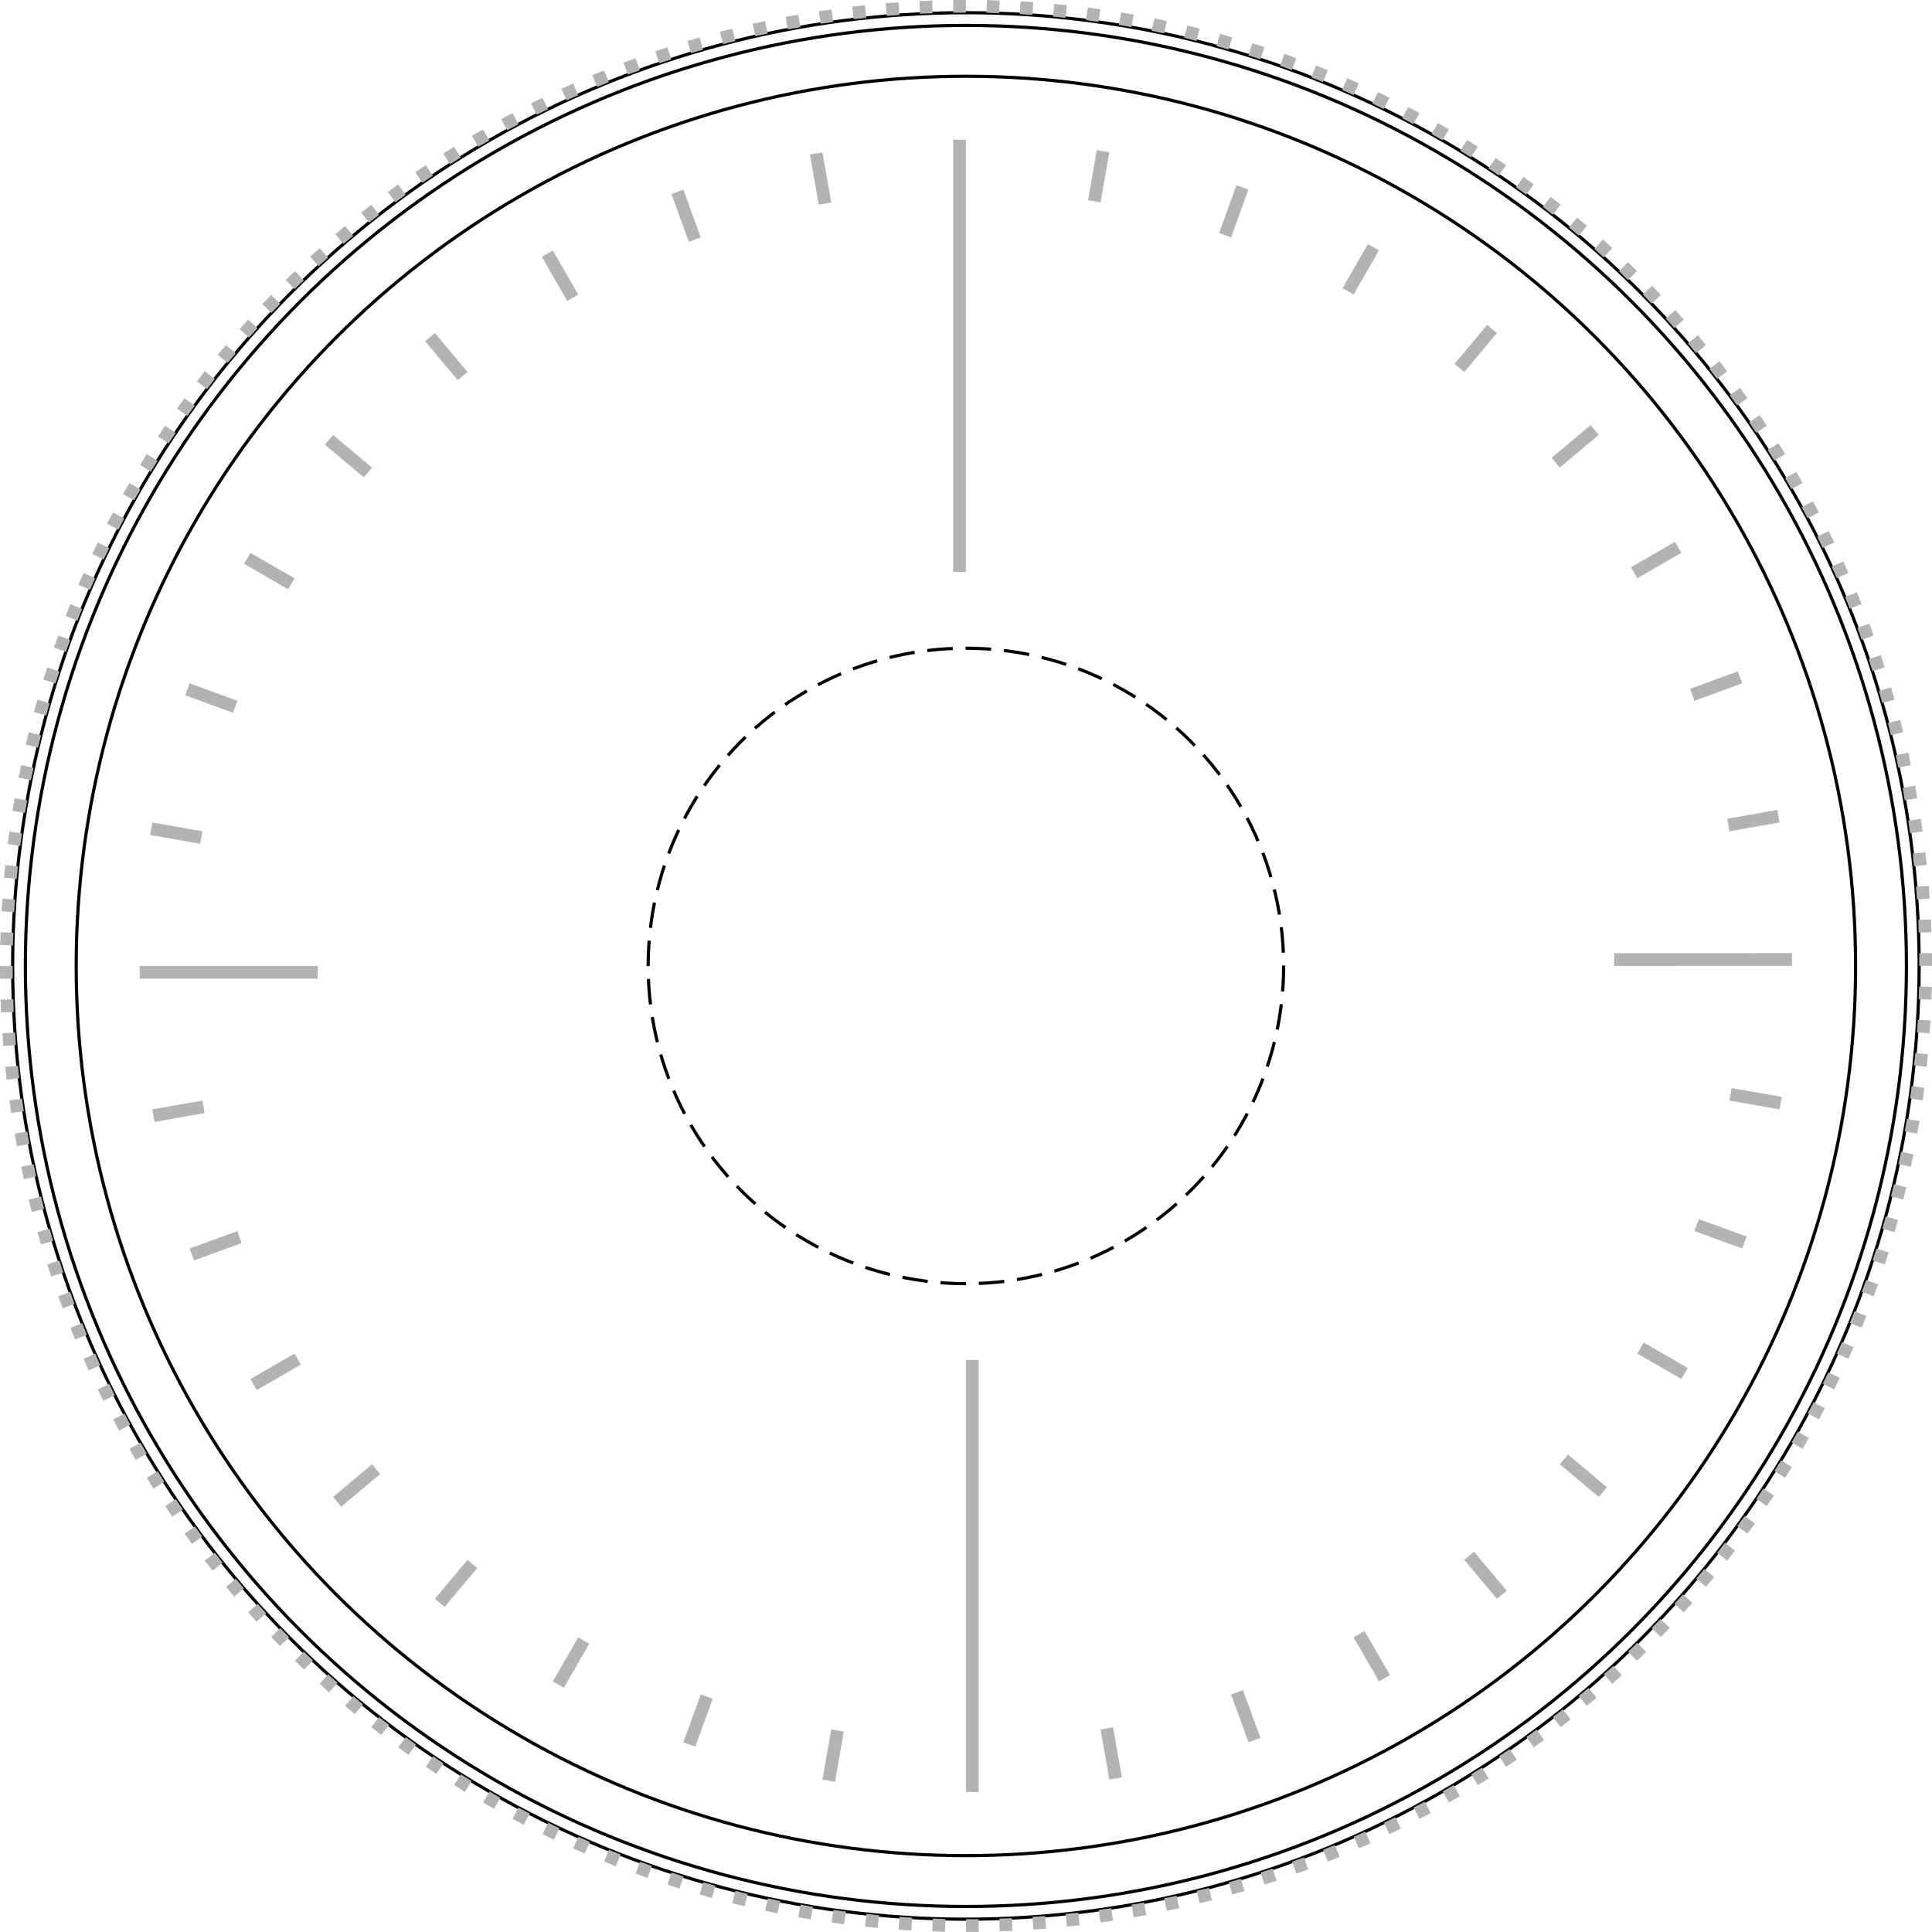 <?xml version="1.0" encoding="utf-8"?>
<!-- Generator: Adobe Illustrator 16.0.0, SVG Export Plug-In . SVG Version: 6.00 Build 0)  -->
<!DOCTYPE svg PUBLIC "-//W3C//DTD SVG 1.1//EN" "http://www.w3.org/Graphics/SVG/1.1/DTD/svg11.dtd">
<svg version="1.1" xmlns="http://www.w3.org/2000/svg" xmlns:xlink="http://www.w3.org/1999/xlink" x="0px" y="0px"
	 width="152.008px" height="152.002px" viewBox="0 0 152.008 152.002" style="enable-background:new 0 0 152.008 152.002;"
	 xml:space="preserve">
<g id="Layer_1">
</g>
<g id="Layer_2">
	<circle style="fill:none;stroke:#000000;stroke-width:0.25;stroke-miterlimit:10;" cx="75.996" cy="76" r="75"/>
	<circle style="fill:none;stroke:#000000;stroke-width:0.25;stroke-miterlimit:10;" cx="75.996" cy="76" r="74"/>
	<circle style="fill:none;stroke:#000000;stroke-width:0.25;stroke-miterlimit:10;" cx="75.996" cy="76" r="70"/>
	<g>
		<circle style="fill:none;stroke:#000000;stroke-width:0.25;stroke-miterlimit:10;stroke-dasharray:2.013,1.007;" cx="75.996" cy="76" r="25"/>
	</g>
	<line style="fill:none;stroke:#B3B3B3;stroke-miterlimit:10;" x1="75.496" y1="11" x2="75.496" y2="45"/>
	<line style="fill:none;stroke:#B3B3B3;stroke-miterlimit:10;" x1="64.217" y1="12.074" x2="64.911" y2="16.014"/>
	<line style="fill:none;stroke:#B3B3B3;stroke-miterlimit:10;" x1="53.296" y1="15.091" x2="54.663" y2="18.85"/>
	<line style="fill:none;stroke:#B3B3B3;stroke-miterlimit:10;" x1="43.064" y1="19.958" x2="45.063" y2="23.422"/>
	<line style="fill:none;stroke:#B3B3B3;stroke-miterlimit:10;" x1="33.834" y1="26.528" x2="36.404" y2="29.592"/>
	<line style="fill:none;stroke:#B3B3B3;stroke-miterlimit:10;" x1="25.884" y1="34.601" x2="28.947" y2="37.172"/>
	<line style="fill:none;stroke:#B3B3B3;stroke-miterlimit:10;" x1="19.456" y1="43.931" x2="22.92" y2="45.932"/>
	<line style="fill:none;stroke:#B3B3B3;stroke-miterlimit:10;" x1="14.746" y1="54.236" x2="18.506" y2="55.605"/>
	<line style="fill:none;stroke:#B3B3B3;stroke-miterlimit:10;" x1="11.897" y1="65.203" x2="15.838" y2="65.898"/>
	<line style="fill:none;stroke:#B3B3B3;stroke-miterlimit:10;" x1="10.996" y1="76.5" x2="24.996" y2="76.5"/>
	<line style="fill:none;stroke:#B3B3B3;stroke-miterlimit:10;" x1="12.071" y1="87.779" x2="16.01" y2="87.085"/>
	<line style="fill:none;stroke:#B3B3B3;stroke-miterlimit:10;" x1="15.088" y1="98.701" x2="18.847" y2="97.333"/>
	<line style="fill:none;stroke:#B3B3B3;stroke-miterlimit:10;" x1="19.955" y1="108.933" x2="23.42" y2="106.933"/>
	<line style="fill:none;stroke:#B3B3B3;stroke-miterlimit:10;" x1="26.525" y1="118.163" x2="29.59" y2="115.592"/>
	<line style="fill:none;stroke:#B3B3B3;stroke-miterlimit:10;" x1="34.599" y1="126.113" x2="37.17" y2="123.049"/>
	<line style="fill:none;stroke:#B3B3B3;stroke-miterlimit:10;" x1="43.93" y1="132.541" x2="45.93" y2="129.076"/>
	<line style="fill:none;stroke:#B3B3B3;stroke-miterlimit:10;" x1="54.235" y1="137.25" x2="55.604" y2="133.49"/>
	<line style="fill:none;stroke:#B3B3B3;stroke-miterlimit:10;" x1="65.202" y1="140.098" x2="65.896" y2="136.158"/>
	<line style="fill:none;stroke:#B3B3B3;stroke-miterlimit:10;" x1="76.496" y1="141" x2="76.496" y2="107"/>
	<line style="fill:none;stroke:#B3B3B3;stroke-miterlimit:10;" x1="87.776" y1="139.926" x2="87.082" y2="135.986"/>
	<line style="fill:none;stroke:#B3B3B3;stroke-miterlimit:10;" x1="98.698" y1="136.908" x2="97.33" y2="133.15"/>
	<line style="fill:none;stroke:#B3B3B3;stroke-miterlimit:10;" x1="108.931" y1="132.041" x2="106.93" y2="128.577"/>
	<line style="fill:none;stroke:#B3B3B3;stroke-miterlimit:10;" x1="118.162" y1="125.471" x2="115.59" y2="122.406"/>
	<line style="fill:none;stroke:#B3B3B3;stroke-miterlimit:10;" x1="126.112" y1="117.396" x2="123.047" y2="114.826"/>
	<line style="fill:none;stroke:#B3B3B3;stroke-miterlimit:10;" x1="132.54" y1="108.064" x2="129.074" y2="106.066"/>
	<line style="fill:none;stroke:#B3B3B3;stroke-miterlimit:10;" x1="137.249" y1="97.758" x2="133.489" y2="96.393"/>
	<line style="fill:none;stroke:#B3B3B3;stroke-miterlimit:10;" x1="140.097" y1="86.791" x2="136.157" y2="86.1"/>
	<line style="fill:none;stroke:#B3B3B3;stroke-miterlimit:10;" x1="140.997" y1="75.496" x2="126.997" y2="75.499"/>
	<line style="fill:none;stroke:#B3B3B3;stroke-miterlimit:10;" x1="139.923" y1="64.216" x2="135.983" y2="64.914"/>
	<line style="fill:none;stroke:#B3B3B3;stroke-miterlimit:10;" x1="136.905" y1="53.294" x2="133.147" y2="54.666"/>
	<line style="fill:none;stroke:#B3B3B3;stroke-miterlimit:10;" x1="132.037" y1="43.062" x2="128.575" y2="45.065"/>
	<line style="fill:none;stroke:#B3B3B3;stroke-miterlimit:10;" x1="125.466" y1="33.832" x2="122.404" y2="36.405"/>
	<line style="fill:none;stroke:#B3B3B3;stroke-miterlimit:10;" x1="117.393" y1="25.882" x2="114.824" y2="28.948"/>
	<line style="fill:none;stroke:#B3B3B3;stroke-miterlimit:10;" x1="108.061" y1="19.455" x2="106.064" y2="22.92"/>
	<line style="fill:none;stroke:#B3B3B3;stroke-miterlimit:10;" x1="97.754" y1="14.745" x2="96.391" y2="18.506"/>
	<line style="fill:none;stroke:#B3B3B3;stroke-miterlimit:10;" x1="86.787" y1="11.897" x2="86.098" y2="15.838"/>
	<line style="fill:none;stroke:#B3B3B3;stroke-miterlimit:10;" x1="74.996" y1="0.5" x2="75.996" y2="0.5"/>
	<line style="fill:none;stroke:#B3B3B3;stroke-miterlimit:10;" x1="72.361" y1="0.581" x2="73.361" y2="0.546"/>
	<line style="fill:none;stroke:#B3B3B3;stroke-miterlimit:10;" x1="69.731" y1="0.754" x2="70.729" y2="0.684"/>
	<line style="fill:none;stroke:#B3B3B3;stroke-miterlimit:10;" x1="67.109" y1="1.019" x2="68.104" y2="0.913"/>
	<line style="fill:none;stroke:#B3B3B3;stroke-miterlimit:10;" x1="64.498" y1="1.375" x2="65.489" y2="1.234"/>
	<line style="fill:none;stroke:#B3B3B3;stroke-miterlimit:10;" x1="61.901" y1="1.821" x2="62.887" y2="1.647"/>
	<line style="fill:none;stroke:#B3B3B3;stroke-miterlimit:10;" x1="59.321" y1="2.358" x2="60.3" y2="2.15"/>
	<line style="fill:none;stroke:#B3B3B3;stroke-miterlimit:10;" x1="56.762" y1="2.985" x2="57.732" y2="2.743"/>
	<line style="fill:none;stroke:#B3B3B3;stroke-miterlimit:10;" x1="54.226" y1="3.701" x2="55.187" y2="3.425"/>
	<line style="fill:none;stroke:#B3B3B3;stroke-miterlimit:10;" x1="51.716" y1="4.505" x2="52.666" y2="4.195"/>
	<line style="fill:none;stroke:#B3B3B3;stroke-miterlimit:10;" x1="49.235" y1="5.396" x2="50.174" y2="5.054"/>
	<line style="fill:none;stroke:#B3B3B3;stroke-miterlimit:10;" x1="46.788" y1="6.373" x2="47.714" y2="5.999"/>
	<line style="fill:none;stroke:#B3B3B3;stroke-miterlimit:10;" x1="44.376" y1="7.435" x2="45.288" y2="7.029"/>
	<line style="fill:none;stroke:#B3B3B3;stroke-miterlimit:10;" x1="42.003" y1="8.58" x2="42.9" y2="8.143"/>
	<line style="fill:none;stroke:#B3B3B3;stroke-miterlimit:10;" x1="39.671" y1="9.808" x2="40.553" y2="9.339"/>
	<line style="fill:none;stroke:#B3B3B3;stroke-miterlimit:10;" x1="37.383" y1="11.116" x2="38.248" y2="10.617"/>
	<line style="fill:none;stroke:#B3B3B3;stroke-miterlimit:10;" x1="35.142" y1="12.503" x2="35.989" y2="11.974"/>
	<line style="fill:none;stroke:#B3B3B3;stroke-miterlimit:10;" x1="32.95" y1="13.967" x2="33.779" y2="13.41"/>
	<line style="fill:none;stroke:#B3B3B3;stroke-miterlimit:10;" x1="30.812" y1="15.508" x2="31.621" y2="14.921"/>
	<line style="fill:none;stroke:#B3B3B3;stroke-miterlimit:10;" x1="28.729" y1="17.122" x2="29.517" y2="16.507"/>
	<line style="fill:none;stroke:#B3B3B3;stroke-miterlimit:10;" x1="26.702" y1="18.808" x2="27.469" y2="18.165"/>
	<line style="fill:none;stroke:#B3B3B3;stroke-miterlimit:10;" x1="24.736" y1="20.563" x2="25.48" y2="19.894"/>
	<line style="fill:none;stroke:#B3B3B3;stroke-miterlimit:10;" x1="22.833" y1="22.386" x2="23.553" y2="21.691"/>
	<line style="fill:none;stroke:#B3B3B3;stroke-miterlimit:10;" x1="20.994" y1="24.274" x2="21.689" y2="23.555"/>
	<line style="fill:none;stroke:#B3B3B3;stroke-miterlimit:10;" x1="19.223" y1="26.225" x2="19.893" y2="25.482"/>
	<line style="fill:none;stroke:#B3B3B3;stroke-miterlimit:10;" x1="17.521" y1="28.237" x2="18.164" y2="27.471"/>
	<line style="fill:none;stroke:#B3B3B3;stroke-miterlimit:10;" x1="15.89" y1="30.307" x2="16.506" y2="29.52"/>
	<line style="fill:none;stroke:#B3B3B3;stroke-miterlimit:10;" x1="14.332" y1="32.433" x2="14.92" y2="31.624"/>
	<line style="fill:none;stroke:#B3B3B3;stroke-miterlimit:10;" x1="12.849" y1="34.611" x2="13.408" y2="33.783"/>
	<line style="fill:none;stroke:#B3B3B3;stroke-miterlimit:10;" x1="11.442" y1="36.841" x2="11.973" y2="35.993"/>
	<line style="fill:none;stroke:#B3B3B3;stroke-miterlimit:10;" x1="10.115" y1="39.118" x2="10.615" y2="38.252"/>
	<line style="fill:none;stroke:#B3B3B3;stroke-miterlimit:10;" x1="8.868" y1="41.439" x2="9.338" y2="40.557"/>
	<line style="fill:none;stroke:#B3B3B3;stroke-miterlimit:10;" x1="7.703" y1="43.803" x2="8.142" y2="42.904"/>
	<line style="fill:none;stroke:#B3B3B3;stroke-miterlimit:10;" x1="6.621" y1="46.206" x2="7.028" y2="45.293"/>
	<line style="fill:none;stroke:#B3B3B3;stroke-miterlimit:10;" x1="5.624" y1="48.646" x2="5.999" y2="47.719"/>
	<line style="fill:none;stroke:#B3B3B3;stroke-miterlimit:10;" x1="4.712" y1="51.118" x2="5.055" y2="50.179"/>
	<line style="fill:none;stroke:#B3B3B3;stroke-miterlimit:10;" x1="3.887" y1="53.621" x2="4.197" y2="52.671"/>
	<line style="fill:none;stroke:#B3B3B3;stroke-miterlimit:10;" x1="3.149" y1="56.151" x2="3.427" y2="55.191"/>
	<line style="fill:none;stroke:#B3B3B3;stroke-miterlimit:10;" x1="2.501" y1="58.706" x2="2.745" y2="57.736"/>
	<line style="fill:none;stroke:#B3B3B3;stroke-miterlimit:10;" x1="1.942" y1="61.282" x2="2.152" y2="60.304"/>
	<line style="fill:none;stroke:#B3B3B3;stroke-miterlimit:10;" x1="1.474" y1="63.875" x2="1.649" y2="62.891"/>
	<line style="fill:none;stroke:#B3B3B3;stroke-miterlimit:10;" x1="1.096" y1="66.483" x2="1.237" y2="65.494"/>
	<line style="fill:none;stroke:#B3B3B3;stroke-miterlimit:10;" x1="0.81" y1="69.104" x2="0.917" y2="68.109"/>
	<line style="fill:none;stroke:#B3B3B3;stroke-miterlimit:10;" x1="0.614" y1="71.732" x2="0.688" y2="70.734"/>
	<line style="fill:none;stroke:#B3B3B3;stroke-miterlimit:10;" x1="0.511" y1="74.366" x2="0.55" y2="73.366"/>
	<line style="fill:none;stroke:#B3B3B3;stroke-miterlimit:10;" x1="0.5" y1="77.001" x2="0.504" y2="76.001"/>
	<line style="fill:none;stroke:#B3B3B3;stroke-miterlimit:10;" x1="0.581" y1="79.635" x2="0.55" y2="78.637"/>
	<line style="fill:none;stroke:#B3B3B3;stroke-miterlimit:10;" x1="0.754" y1="82.265" x2="0.688" y2="81.269"/>
	<line style="fill:none;stroke:#B3B3B3;stroke-miterlimit:10;" x1="1.019" y1="84.887" x2="0.917" y2="83.895"/>
	<line style="fill:none;stroke:#B3B3B3;stroke-miterlimit:10;" x1="1.375" y1="87.498" x2="1.238" y2="86.51"/>
	<line style="fill:none;stroke:#B3B3B3;stroke-miterlimit:10;" x1="1.821" y1="90.096" x2="1.651" y2="89.112"/>
	<line style="fill:none;stroke:#B3B3B3;stroke-miterlimit:10;" x1="2.358" y1="92.676" x2="2.154" y2="91.699"/>
	<line style="fill:none;stroke:#B3B3B3;stroke-miterlimit:10;" x1="2.985" y1="95.235" x2="2.747" y2="94.268"/>
	<line style="fill:none;stroke:#B3B3B3;stroke-miterlimit:10;" x1="3.701" y1="97.772" x2="3.43" y2="96.812"/>
	<line style="fill:none;stroke:#B3B3B3;stroke-miterlimit:10;" x1="4.505" y1="100.282" x2="4.2" y2="99.333"/>
	<line style="fill:none;stroke:#B3B3B3;stroke-miterlimit:10;" x1="5.396" y1="102.762" x2="5.059" y2="101.824"/>
	<line style="fill:none;stroke:#B3B3B3;stroke-miterlimit:10;" x1="6.372" y1="105.209" x2="6.003" y2="104.285"/>
	<line style="fill:none;stroke:#B3B3B3;stroke-miterlimit:10;" x1="7.434" y1="107.621" x2="7.033" y2="106.711"/>
	<line style="fill:none;stroke:#B3B3B3;stroke-miterlimit:10;" x1="8.579" y1="109.995" x2="8.146" y2="109.099"/>
	<line style="fill:none;stroke:#B3B3B3;stroke-miterlimit:10;" x1="9.807" y1="112.327" x2="9.343" y2="111.447"/>
	<line style="fill:none;stroke:#B3B3B3;stroke-miterlimit:10;" x1="11.115" y1="114.615" x2="10.62" y2="113.752"/>
	<line style="fill:none;stroke:#B3B3B3;stroke-miterlimit:10;" x1="12.502" y1="116.856" x2="11.978" y2="116.011"/>
	<line style="fill:none;stroke:#B3B3B3;stroke-miterlimit:10;" x1="13.967" y1="119.047" x2="13.413" y2="118.221"/>
	<line style="fill:none;stroke:#B3B3B3;stroke-miterlimit:10;" x1="15.507" y1="121.186" x2="14.925" y2="120.379"/>
	<line style="fill:none;stroke:#B3B3B3;stroke-miterlimit:10;" x1="17.121" y1="123.269" x2="16.511" y2="122.483"/>
	<line style="fill:none;stroke:#B3B3B3;stroke-miterlimit:10;" x1="18.807" y1="125.295" x2="18.169" y2="124.531"/>
	<line style="fill:none;stroke:#B3B3B3;stroke-miterlimit:10;" x1="20.562" y1="127.262" x2="19.897" y2="126.52"/>
	<line style="fill:none;stroke:#B3B3B3;stroke-miterlimit:10;" x1="22.385" y1="129.166" x2="21.694" y2="128.447"/>
	<line style="fill:none;stroke:#B3B3B3;stroke-miterlimit:10;" x1="24.272" y1="131.004" x2="23.558" y2="130.311"/>
	<line style="fill:none;stroke:#B3B3B3;stroke-miterlimit:10;" x1="26.224" y1="132.775" x2="25.485" y2="132.107"/>
	<line style="fill:none;stroke:#B3B3B3;stroke-miterlimit:10;" x1="28.235" y1="134.479" x2="27.475" y2="133.836"/>
	<line style="fill:none;stroke:#B3B3B3;stroke-miterlimit:10;" x1="30.306" y1="136.109" x2="29.522" y2="135.494"/>
	<line style="fill:none;stroke:#B3B3B3;stroke-miterlimit:10;" x1="32.432" y1="137.668" x2="31.627" y2="137.08"/>
	<line style="fill:none;stroke:#B3B3B3;stroke-miterlimit:10;" x1="34.61" y1="139.15" x2="33.786" y2="138.592"/>
	<line style="fill:none;stroke:#B3B3B3;stroke-miterlimit:10;" x1="36.84" y1="140.557" x2="35.996" y2="140.027"/>
	<line style="fill:none;stroke:#B3B3B3;stroke-miterlimit:10;" x1="39.117" y1="141.884" x2="38.255" y2="141.385"/>
	<line style="fill:none;stroke:#B3B3B3;stroke-miterlimit:10;" x1="41.438" y1="143.131" x2="40.56" y2="142.662"/>
	<line style="fill:none;stroke:#B3B3B3;stroke-miterlimit:10;" x1="43.802" y1="144.297" x2="42.907" y2="143.858"/>
	<line style="fill:none;stroke:#B3B3B3;stroke-miterlimit:10;" x1="46.205" y1="145.379" x2="45.296" y2="144.972"/>
	<line style="fill:none;stroke:#B3B3B3;stroke-miterlimit:10;" x1="48.645" y1="146.376" x2="47.722" y2="146.002"/>
	<line style="fill:none;stroke:#B3B3B3;stroke-miterlimit:10;" x1="51.117" y1="147.288" x2="50.183" y2="146.946"/>
	<line style="fill:none;stroke:#B3B3B3;stroke-miterlimit:10;" x1="53.62" y1="148.113" x2="52.674" y2="147.804"/>
	<line style="fill:none;stroke:#B3B3B3;stroke-miterlimit:10;" x1="56.15" y1="148.851" x2="55.194" y2="148.574"/>
	<line style="fill:none;stroke:#B3B3B3;stroke-miterlimit:10;" x1="58.705" y1="149.499" x2="57.74" y2="149.256"/>
	<line style="fill:none;stroke:#B3B3B3;stroke-miterlimit:10;" x1="61.281" y1="150.059" x2="60.308" y2="149.849"/>
	<line style="fill:none;stroke:#B3B3B3;stroke-miterlimit:10;" x1="63.875" y1="150.527" x2="62.895" y2="150.352"/>
	<line style="fill:none;stroke:#B3B3B3;stroke-miterlimit:10;" x1="66.483" y1="150.904" x2="65.498" y2="150.764"/>
	<line style="fill:none;stroke:#B3B3B3;stroke-miterlimit:10;" x1="69.104" y1="151.191" x2="68.113" y2="151.084"/>
	<line style="fill:none;stroke:#B3B3B3;stroke-miterlimit:10;" x1="71.732" y1="151.387" x2="70.738" y2="151.313"/>
	<line style="fill:none;stroke:#B3B3B3;stroke-miterlimit:10;" x1="74.366" y1="151.49" x2="73.37" y2="151.451"/>
	<line style="fill:none;stroke:#B3B3B3;stroke-miterlimit:10;" x1="77.002" y1="151.502" x2="76.005" y2="151.498"/>
	<line style="fill:none;stroke:#B3B3B3;stroke-miterlimit:10;" x1="79.637" y1="151.422" x2="78.64" y2="151.452"/>
	<line style="fill:none;stroke:#B3B3B3;stroke-miterlimit:10;" x1="82.267" y1="151.25" x2="81.271" y2="151.314"/>
	<line style="fill:none;stroke:#B3B3B3;stroke-miterlimit:10;" x1="84.89" y1="150.986" x2="83.896" y2="151.085"/>
	<line style="fill:none;stroke:#B3B3B3;stroke-miterlimit:10;" x1="87.501" y1="150.631" x2="86.513" y2="150.764"/>
	<line style="fill:none;stroke:#B3B3B3;stroke-miterlimit:10;" x1="90.099" y1="150.184" x2="89.115" y2="150.352"/>
	<line style="fill:none;stroke:#B3B3B3;stroke-miterlimit:10;" x1="92.68" y1="149.646" x2="91.702" y2="149.848"/>
	<line style="fill:none;stroke:#B3B3B3;stroke-miterlimit:10;" x1="95.239" y1="149.02" x2="94.271" y2="149.255"/>
	<line style="fill:none;stroke:#B3B3B3;stroke-miterlimit:10;" x1="97.776" y1="148.304" x2="96.815" y2="148.572"/>
	<line style="fill:none;stroke:#B3B3B3;stroke-miterlimit:10;" x1="100.286" y1="147.5" x2="99.336" y2="147.801"/>
	<line style="fill:none;stroke:#B3B3B3;stroke-miterlimit:10;" x1="102.767" y1="146.609" x2="101.827" y2="146.943"/>
	<line style="fill:none;stroke:#B3B3B3;stroke-miterlimit:10;" x1="105.215" y1="145.633" x2="104.288" y2="145.998"/>
	<line style="fill:none;stroke:#B3B3B3;stroke-miterlimit:10;" x1="107.627" y1="144.57" x2="106.714" y2="144.969"/>
	<line style="fill:none;stroke:#B3B3B3;stroke-miterlimit:10;" x1="110.001" y1="143.425" x2="109.102" y2="143.855"/>
	<line style="fill:none;stroke:#B3B3B3;stroke-miterlimit:10;" x1="112.333" y1="142.197" x2="111.449" y2="142.658"/>
	<line style="fill:none;stroke:#B3B3B3;stroke-miterlimit:10;" x1="114.621" y1="140.889" x2="113.755" y2="141.381"/>
	<line style="fill:none;stroke:#B3B3B3;stroke-miterlimit:10;" x1="116.862" y1="139.501" x2="116.014" y2="140.023"/>
	<line style="fill:none;stroke:#B3B3B3;stroke-miterlimit:10;" x1="119.054" y1="138.036" x2="118.224" y2="138.588"/>
	<line style="fill:none;stroke:#B3B3B3;stroke-miterlimit:10;" x1="121.192" y1="136.496" x2="120.382" y2="137.076"/>
	<line style="fill:none;stroke:#B3B3B3;stroke-miterlimit:10;" x1="123.275" y1="134.883" x2="122.486" y2="135.49"/>
	<line style="fill:none;stroke:#B3B3B3;stroke-miterlimit:10;" x1="125.302" y1="133.197" x2="124.534" y2="133.832"/>
	<line style="fill:none;stroke:#B3B3B3;stroke-miterlimit:10;" x1="127.269" y1="131.441" x2="126.522" y2="132.104"/>
	<line style="fill:none;stroke:#B3B3B3;stroke-miterlimit:10;" x1="129.173" y1="129.618" x2="128.449" y2="130.307"/>
	<line style="fill:none;stroke:#B3B3B3;stroke-miterlimit:10;" x1="131.012" y1="127.729" x2="130.312" y2="128.443"/>
	<line style="fill:none;stroke:#B3B3B3;stroke-miterlimit:10;" x1="132.783" y1="125.777" x2="132.11" y2="126.516"/>
	<line style="fill:none;stroke:#B3B3B3;stroke-miterlimit:10;" x1="134.485" y1="123.766" x2="133.84" y2="124.526"/>
	<line style="fill:none;stroke:#B3B3B3;stroke-miterlimit:10;" x1="136.116" y1="121.695" x2="135.499" y2="122.479"/>
	<line style="fill:none;stroke:#B3B3B3;stroke-miterlimit:10;" x1="137.674" y1="119.569" x2="137.085" y2="120.374"/>
	<line style="fill:none;stroke:#B3B3B3;stroke-miterlimit:10;" x1="139.157" y1="117.391" x2="138.597" y2="118.215"/>
	<line style="fill:none;stroke:#B3B3B3;stroke-miterlimit:10;" x1="140.563" y1="115.162" x2="140.032" y2="116.004"/>
	<line style="fill:none;stroke:#B3B3B3;stroke-miterlimit:10;" x1="141.891" y1="112.885" x2="141.39" y2="113.745"/>
	<line style="fill:none;stroke:#B3B3B3;stroke-miterlimit:10;" x1="143.139" y1="110.562" x2="142.667" y2="111.439"/>
	<line style="fill:none;stroke:#B3B3B3;stroke-miterlimit:10;" x1="144.305" y1="108.198" x2="143.863" y2="109.092"/>
	<line style="fill:none;stroke:#B3B3B3;stroke-miterlimit:10;" x1="145.387" y1="105.795" x2="144.977" y2="106.703"/>
	<line style="fill:none;stroke:#B3B3B3;stroke-miterlimit:10;" x1="146.384" y1="103.355" x2="146.007" y2="104.277"/>
	<line style="fill:none;stroke:#B3B3B3;stroke-miterlimit:10;" x1="147.296" y1="100.883" x2="146.951" y2="101.816"/>
	<line style="fill:none;stroke:#B3B3B3;stroke-miterlimit:10;" x1="148.121" y1="98.379" x2="147.809" y2="99.325"/>
	<line style="fill:none;stroke:#B3B3B3;stroke-miterlimit:10;" x1="148.858" y1="95.849" x2="148.579" y2="96.805"/>
	<line style="fill:none;stroke:#B3B3B3;stroke-miterlimit:10;" x1="149.507" y1="93.293" x2="149.261" y2="94.26"/>
	<line style="fill:none;stroke:#B3B3B3;stroke-miterlimit:10;" x1="150.065" y1="90.717" x2="149.854" y2="91.691"/>
	<line style="fill:none;stroke:#B3B3B3;stroke-miterlimit:10;" x1="150.533" y1="88.123" x2="150.356" y2="89.104"/>
	<line style="fill:none;stroke:#B3B3B3;stroke-miterlimit:10;" x1="150.911" y1="85.515" x2="150.769" y2="86.501"/>
	<line style="fill:none;stroke:#B3B3B3;stroke-miterlimit:10;" x1="151.197" y1="82.895" x2="151.09" y2="83.885"/>
	<line style="fill:none;stroke:#B3B3B3;stroke-miterlimit:10;" x1="151.393" y1="80.266" x2="151.319" y2="81.26"/>
	<line style="fill:none;stroke:#B3B3B3;stroke-miterlimit:10;" x1="151.496" y1="77.632" x2="151.457" y2="78.628"/>
	<line style="fill:none;stroke:#B3B3B3;stroke-miterlimit:10;" x1="151.508" y1="74.996" x2="151.503" y2="75.993"/>
	<line style="fill:none;stroke:#B3B3B3;stroke-miterlimit:10;" x1="151.428" y1="72.361" x2="151.457" y2="73.358"/>
	<line style="fill:none;stroke:#B3B3B3;stroke-miterlimit:10;" x1="151.255" y1="69.731" x2="151.319" y2="70.727"/>
	<line style="fill:none;stroke:#B3B3B3;stroke-miterlimit:10;" x1="150.99" y1="67.109" x2="151.09" y2="68.101"/>
	<line style="fill:none;stroke:#B3B3B3;stroke-miterlimit:10;" x1="150.635" y1="64.497" x2="150.769" y2="65.485"/>
	<line style="fill:none;stroke:#B3B3B3;stroke-miterlimit:10;" x1="150.188" y1="61.899" x2="150.356" y2="62.882"/>
	<line style="fill:none;stroke:#B3B3B3;stroke-miterlimit:10;" x1="149.65" y1="59.319" x2="149.854" y2="60.295"/>
	<line style="fill:none;stroke:#B3B3B3;stroke-miterlimit:10;" x1="149.023" y1="56.759" x2="149.261" y2="57.728"/>
	<line style="fill:none;stroke:#B3B3B3;stroke-miterlimit:10;" x1="148.308" y1="54.222" x2="148.578" y2="55.182"/>
	<line style="fill:none;stroke:#B3B3B3;stroke-miterlimit:10;" x1="147.504" y1="51.711" x2="147.807" y2="52.662"/>
	<line style="fill:none;stroke:#B3B3B3;stroke-miterlimit:10;" x1="146.612" y1="49.231" x2="146.948" y2="50.17"/>
	<line style="fill:none;stroke:#B3B3B3;stroke-miterlimit:10;" x1="145.636" y1="46.783" x2="146.003" y2="47.709"/>
	<line style="fill:none;stroke:#B3B3B3;stroke-miterlimit:10;" x1="144.573" y1="44.371" x2="144.973" y2="45.284"/>
	<line style="fill:none;stroke:#B3B3B3;stroke-miterlimit:10;" x1="143.428" y1="41.998" x2="143.859" y2="42.896"/>
	<line style="fill:none;stroke:#B3B3B3;stroke-miterlimit:10;" x1="142.2" y1="39.665" x2="142.662" y2="40.548"/>
	<line style="fill:none;stroke:#B3B3B3;stroke-miterlimit:10;" x1="140.892" y1="37.377" x2="141.384" y2="38.243"/>
	<line style="fill:none;stroke:#B3B3B3;stroke-miterlimit:10;" x1="139.504" y1="35.136" x2="140.026" y2="35.984"/>
	<line style="fill:none;stroke:#B3B3B3;stroke-miterlimit:10;" x1="138.039" y1="32.944" x2="138.591" y2="33.774"/>
	<line style="fill:none;stroke:#B3B3B3;stroke-miterlimit:10;" x1="136.499" y1="30.806" x2="137.079" y2="31.615"/>
	<line style="fill:none;stroke:#B3B3B3;stroke-miterlimit:10;" x1="134.885" y1="28.722" x2="135.493" y2="29.511"/>
	<line style="fill:none;stroke:#B3B3B3;stroke-miterlimit:10;" x1="133.199" y1="26.696" x2="133.835" y2="27.463"/>
	<line style="fill:none;stroke:#B3B3B3;stroke-miterlimit:10;" x1="131.443" y1="24.73" x2="132.106" y2="25.474"/>
	<line style="fill:none;stroke:#B3B3B3;stroke-miterlimit:10;" x1="129.62" y1="22.826" x2="130.31" y2="23.547"/>
	<line style="fill:none;stroke:#B3B3B3;stroke-miterlimit:10;" x1="127.731" y1="20.987" x2="128.446" y2="21.684"/>
	<line style="fill:none;stroke:#B3B3B3;stroke-miterlimit:10;" x1="125.779" y1="19.215" x2="126.519" y2="19.886"/>
	<line style="fill:none;stroke:#B3B3B3;stroke-miterlimit:10;" x1="123.768" y1="17.513" x2="124.529" y2="18.157"/>
	<line style="fill:none;stroke:#B3B3B3;stroke-miterlimit:10;" x1="121.697" y1="15.881" x2="122.48" y2="16.499"/>
	<line style="fill:none;stroke:#B3B3B3;stroke-miterlimit:10;" x1="119.571" y1="14.323" x2="120.376" y2="14.913"/>
	<line style="fill:none;stroke:#B3B3B3;stroke-miterlimit:10;" x1="117.392" y1="12.84" x2="118.217" y2="13.401"/>
	<line style="fill:none;stroke:#B3B3B3;stroke-miterlimit:10;" x1="115.162" y1="11.434" x2="116.006" y2="11.965"/>
	<line style="fill:none;stroke:#B3B3B3;stroke-miterlimit:10;" x1="112.885" y1="10.107" x2="113.747" y2="10.608"/>
	<line style="fill:none;stroke:#B3B3B3;stroke-miterlimit:10;" x1="110.563" y1="8.859" x2="111.442" y2="9.331"/>
	<line style="fill:none;stroke:#B3B3B3;stroke-miterlimit:10;" x1="108.199" y1="7.694" x2="109.095" y2="8.134"/>
	<line style="fill:none;stroke:#B3B3B3;stroke-miterlimit:10;" x1="105.796" y1="6.611" x2="106.706" y2="7.021"/>
	<line style="fill:none;stroke:#B3B3B3;stroke-miterlimit:10;" x1="103.356" y1="5.614" x2="104.279" y2="5.991"/>
	<line style="fill:none;stroke:#B3B3B3;stroke-miterlimit:10;" x1="100.884" y1="4.702" x2="101.819" y2="5.047"/>
	<line style="fill:none;stroke:#B3B3B3;stroke-miterlimit:10;" x1="98.38" y1="3.877" x2="99.328" y2="4.189"/>
	<line style="fill:none;stroke:#B3B3B3;stroke-miterlimit:10;" x1="95.85" y1="3.14" x2="96.808" y2="3.418"/>
	<line style="fill:none;stroke:#B3B3B3;stroke-miterlimit:10;" x1="93.295" y1="2.491" x2="94.263" y2="2.737"/>
	<line style="fill:none;stroke:#B3B3B3;stroke-miterlimit:10;" x1="90.719" y1="1.933" x2="91.694" y2="2.145"/>
	<line style="fill:none;stroke:#B3B3B3;stroke-miterlimit:10;" x1="88.124" y1="1.464" x2="89.107" y2="1.642"/>
	<line style="fill:none;stroke:#B3B3B3;stroke-miterlimit:10;" x1="85.516" y1="1.086" x2="86.504" y2="1.229"/>
	<line style="fill:none;stroke:#B3B3B3;stroke-miterlimit:10;" x1="82.896" y1="0.8" x2="83.888" y2="0.909"/>
	<line style="fill:none;stroke:#B3B3B3;stroke-miterlimit:10;" x1="80.267" y1="0.605" x2="81.263" y2="0.679"/>
	<line style="fill:none;stroke:#B3B3B3;stroke-miterlimit:10;" x1="77.633" y1="0.502" x2="78.631" y2="0.542"/>
</g>
</svg>
